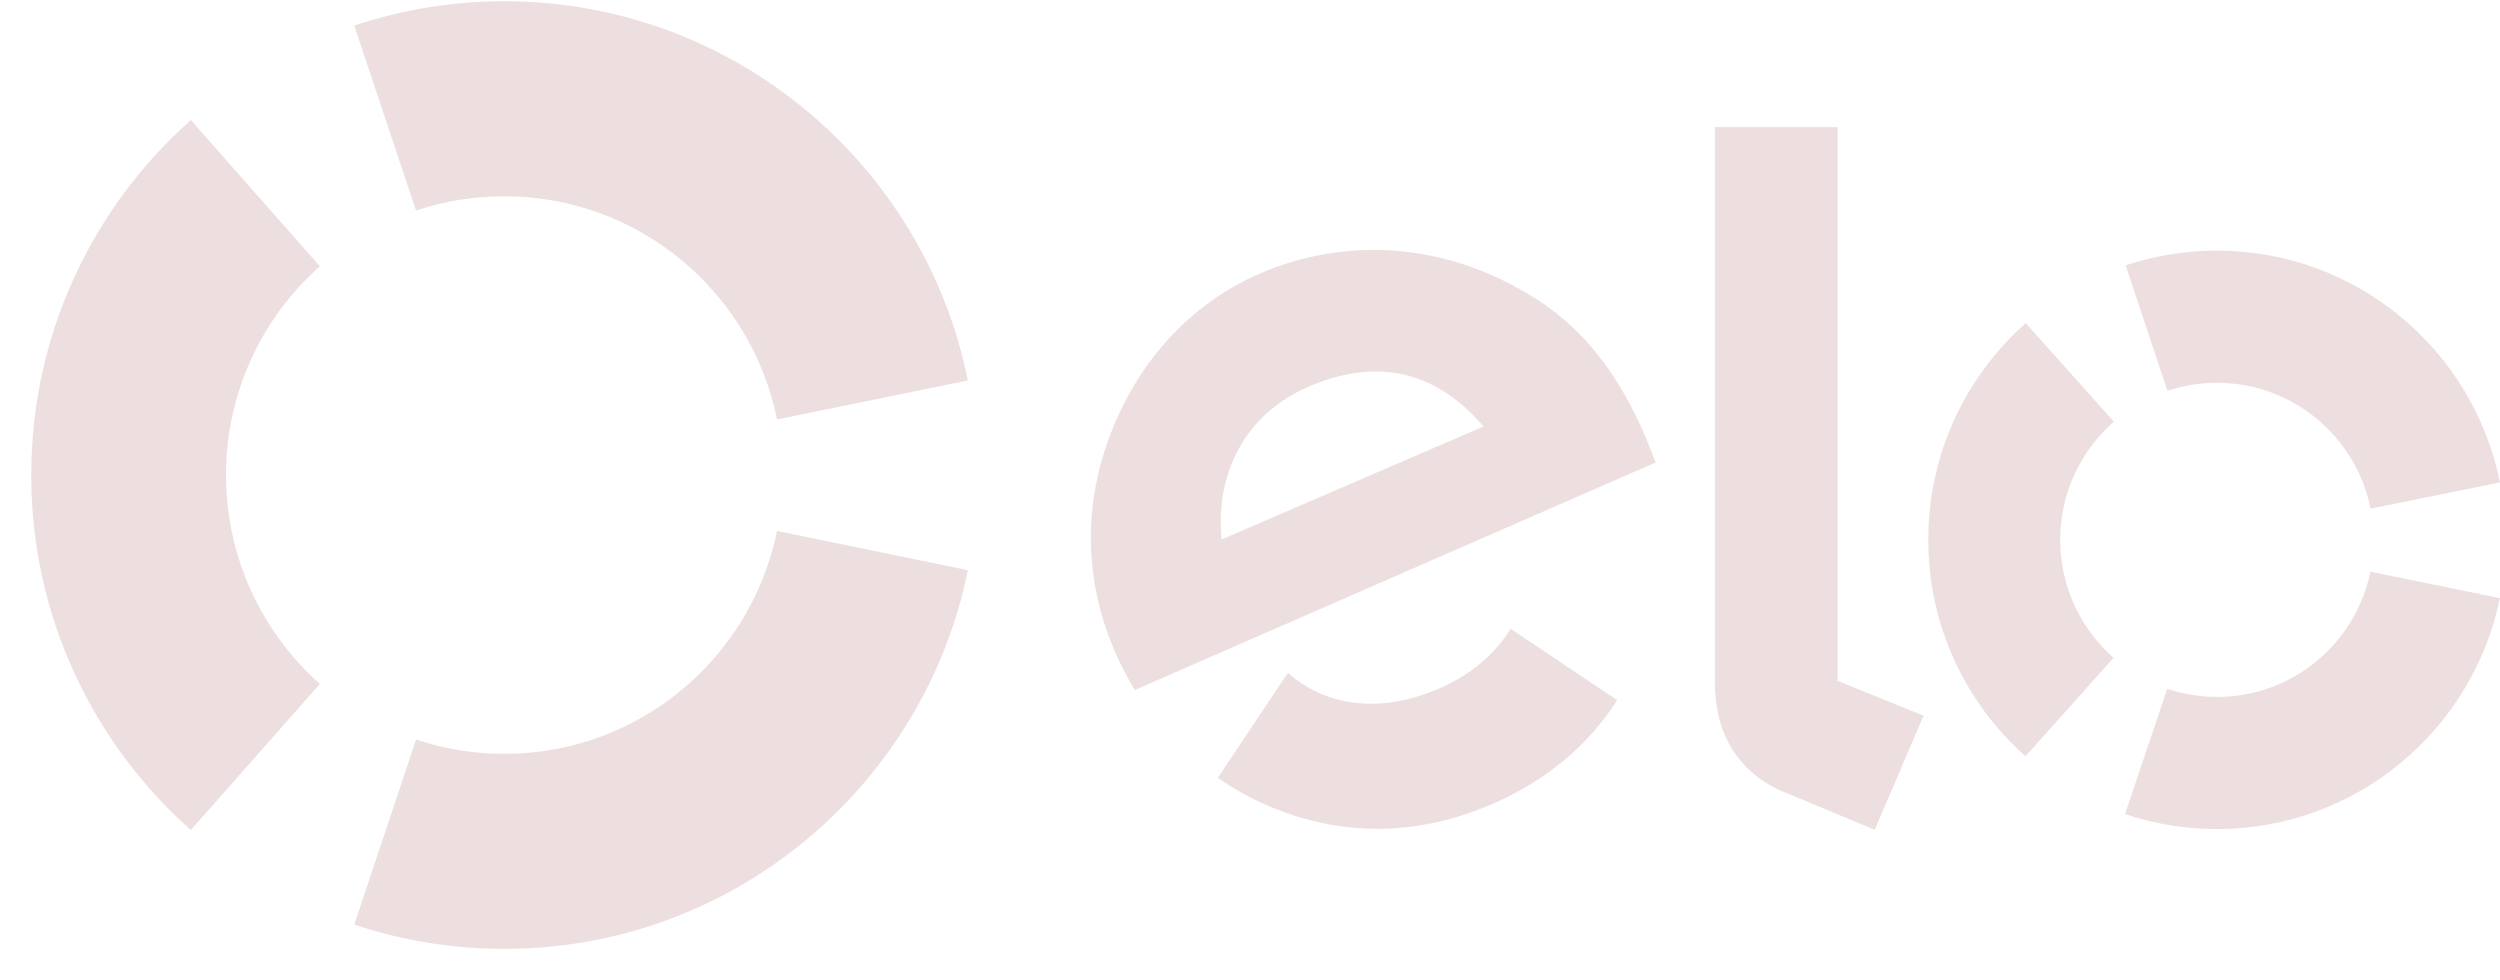 <svg width="51" height="20" viewBox="0 0 51 20" fill="none" xmlns="http://www.w3.org/2000/svg">
<path d="M8.487 4.295C9.054 4.105 9.659 4.004 10.287 4.004C13.034 4.004 15.327 5.959 15.851 8.557L19.745 7.761C18.853 3.348 14.956 0.026 10.287 0.026C9.215 0.026 8.19 0.2 7.227 0.523L8.487 4.295Z" fill="#EDDFDF"/>
<path d="M3.893 16.933L6.526 13.952C5.352 12.909 4.611 11.387 4.611 9.69C4.611 7.996 5.352 6.474 6.526 5.433L3.893 2.449C1.897 4.222 0.637 6.809 0.637 9.69C0.637 12.573 1.897 15.161 3.893 16.933" fill="#EDDFDF"/>
<path d="M15.851 10.831C15.324 13.427 13.034 15.378 10.289 15.378C9.659 15.378 9.052 15.277 8.487 15.085L7.227 18.862C8.19 19.183 9.218 19.357 10.289 19.357C14.954 19.357 18.848 16.04 19.745 11.632L15.851 10.831Z" fill="#EDDFDF"/>
<path d="M23.15 14.076C23.021 13.868 22.85 13.538 22.744 13.293C22.126 11.859 22.099 10.374 22.618 8.95C23.19 7.388 24.284 6.193 25.698 5.582C27.474 4.817 29.438 4.966 31.141 5.979C32.222 6.6 32.988 7.559 33.571 8.918C33.644 9.092 33.709 9.276 33.775 9.435L23.15 14.076ZM26.698 7.887C25.435 8.43 24.785 9.617 24.921 11.005L30.264 8.7C29.344 7.62 28.15 7.261 26.698 7.887V7.887ZM30.929 12.902C30.927 12.902 30.927 12.904 30.927 12.904L30.816 12.828C30.496 13.346 30 13.768 29.372 14.04C28.177 14.56 27.071 14.427 26.275 13.727L26.201 13.838C26.201 13.838 26.201 13.836 26.199 13.836L24.843 15.868C25.181 16.103 25.541 16.3 25.919 16.459C27.416 17.082 28.948 17.052 30.458 16.396C31.549 15.921 32.406 15.199 32.991 14.283L30.929 12.902ZM37.487 2.593V13.889L39.241 14.601L38.245 16.928L36.31 16.121C35.877 15.931 35.579 15.643 35.357 15.318C35.143 14.987 34.984 14.53 34.984 13.919V2.593H37.487ZM42.028 11.013C42.028 10.051 42.454 9.188 43.124 8.602L41.325 6.592C40.105 7.673 39.337 9.251 39.337 11.008C39.334 12.768 40.103 14.348 41.32 15.429L43.117 13.419C42.449 12.831 42.028 11.973 42.028 11.013V11.013ZM45.224 14.217C44.871 14.217 44.528 14.156 44.211 14.05L43.351 16.608C43.939 16.805 44.566 16.913 45.221 16.913C48.069 16.916 50.446 14.891 50.998 12.202L48.356 11.662C48.056 13.124 46.769 14.22 45.224 14.217V14.217ZM45.231 5.113C44.579 5.113 43.951 5.219 43.364 5.413L44.216 7.973C44.536 7.867 44.876 7.809 45.229 7.809C46.776 7.812 48.067 8.913 48.359 10.377L51 9.842C50.458 7.148 48.082 5.115 45.231 5.113V5.113Z" fill="#EDDFDF"/>
</svg>
